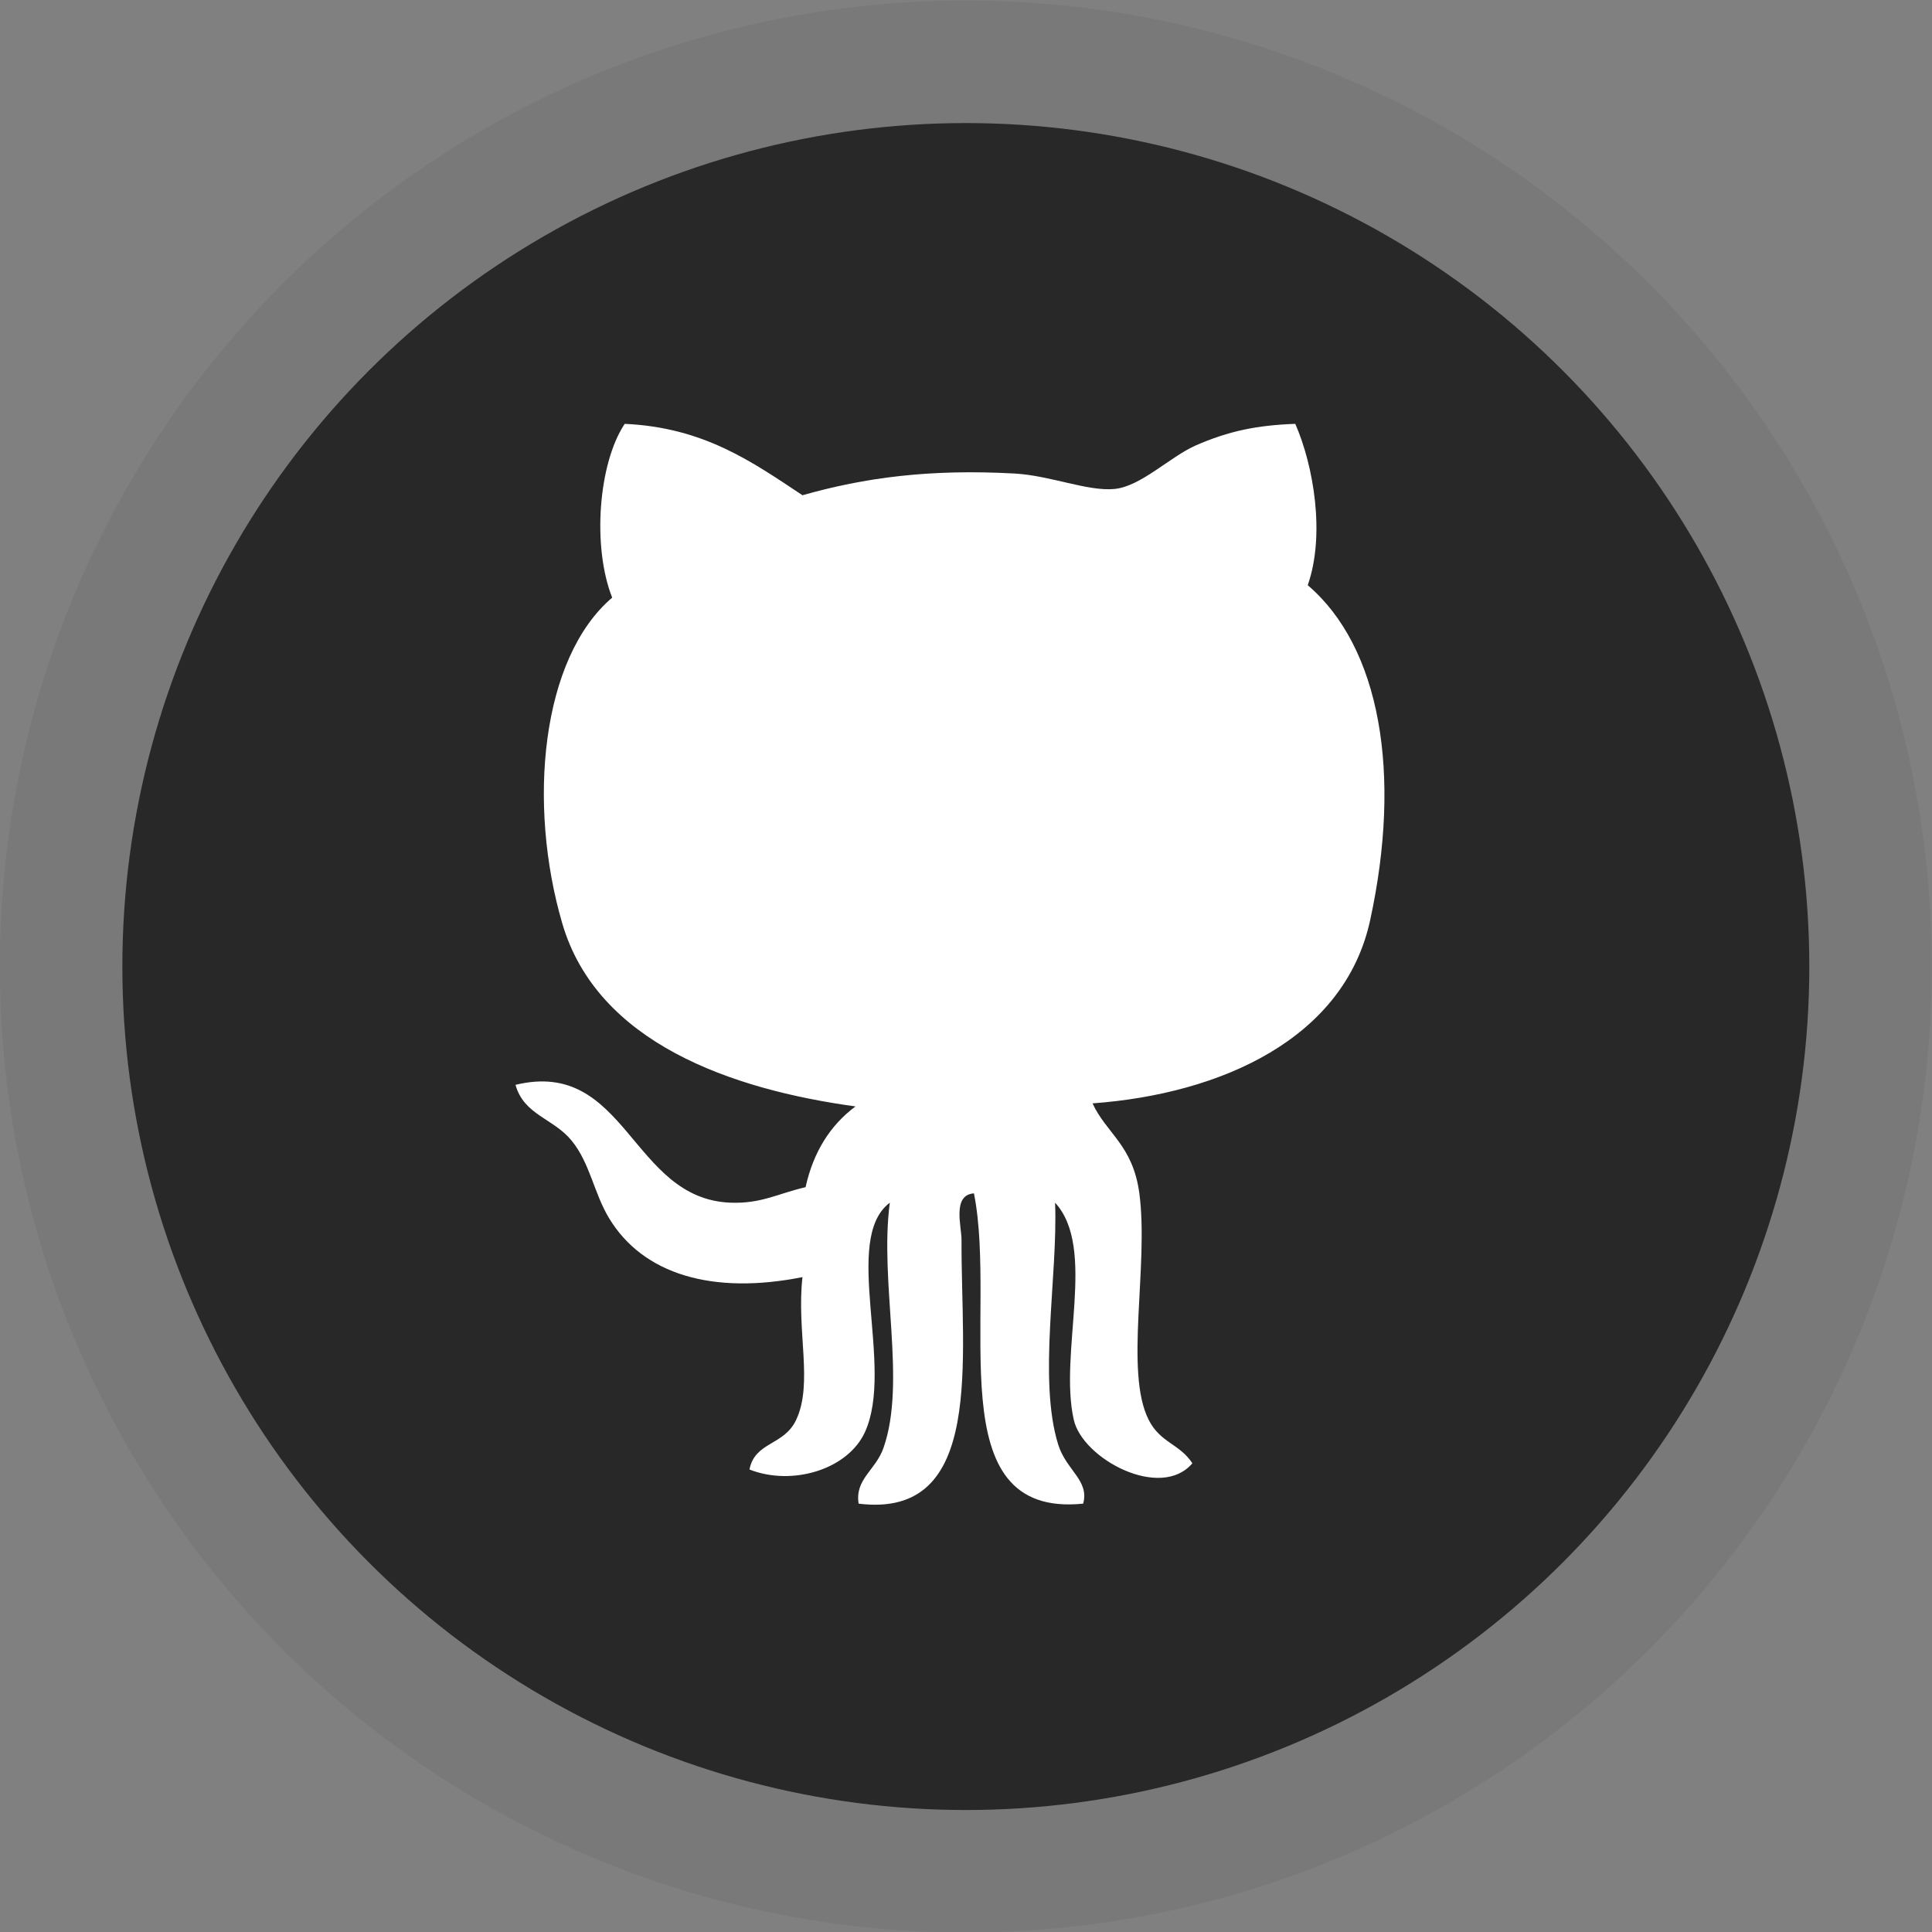 <?xml version="1.0" encoding="UTF-8" standalone="no"?>
<svg
   xmlns:dc="http://purl.org/dc/elements/1.1/"
   xmlns:cc="http://creativecommons.org/ns#"
   xmlns:rdf="http://www.w3.org/1999/02/22-rdf-syntax-ns#"
   xmlns:svg="http://www.w3.org/2000/svg"
   xmlns="http://www.w3.org/2000/svg"
   xmlns:sodipodi="http://sodipodi.sourceforge.net/DTD/sodipodi-0.dtd"
   xmlns:inkscape="http://www.inkscape.org/namespaces/inkscape"
   enable-background="new 0 0 150 150"
   height="150px"
   id="Layer_1"
   version="1.1"
   viewBox="0 0 150 150"
   width="150px"
   xml:space="preserve"
   inkscape:version="0.91 r13725"
   sodipodi:docname="logo-github.svg"><rect x="0" y="0" width="150" height="150" fill="#808080" stroke="none"/><defs
     id="defs4157" /><sodipodi:namedview
     pagecolor="#ffffff"
     bordercolor="#666666"
     borderopacity="1"
     objecttolerance="10"
     gridtolerance="10"
     guidetolerance="10"
     inkscape:pageopacity="0"
     inkscape:pageshadow="2"
     inkscape:window-width="1920"
     inkscape:window-height="1027"
     id="namedview4155"
     showgrid="false"
     inkscape:zoom="4.1247896"
     inkscape:cx="61.117928"
     inkscape:cy="79.082962"
     inkscape:window-x="1912"
     inkscape:window-y="-8"
     inkscape:window-maximized="1"
     inkscape:current-layer="Layer_1" /><circle
     style="opacity:0.1;fill:#414042"
     id="circle4139"
     r="75"
     cy="75.042"
     cx="74.987" /><circle
     style="fill:#282829;fill-opacity:1"
     id="circle4143"
     r="65.487"
     cy="75.042"
     cx="74.987" /><path
     d="M100.564,32.907c1.418,3.233,2.342,8.598,0.969,12.528c5.628,4.804,7.325,14.621,4.843,26.02  c-2.001,9.187-11.564,13.478-21.551,14.21c1.073,2.337,3.13,3.229,3.634,6.987c0.746,5.616-1.173,13.842,0.724,17.583  c0.904,1.793,2.389,1.845,3.392,3.373c-2.451,2.899-8.511-0.322-9.206-3.373c-1.182-5.224,1.803-13.323-1.453-16.86  c0.229,5.695-1.343,13.697,0.245,18.789c0.626,1.999,2.433,2.773,1.936,4.579c-11.369,1.154-6.621-14.723-8.479-24.091  c-1.709,0.123-0.961,2.569-0.965,3.615c-0.05,9.15,1.867,21.699-7.991,20.476c-0.293-1.923,1.323-2.58,1.934-4.336  c1.802-5.149-0.337-12.821,0.49-19.032c-3.767,2.835,0.398,12.746-1.937,17.824c-1.346,2.919-5.676,4.194-8.96,2.892  c0.429-2.182,2.678-1.828,3.625-3.855c1.335-2.829,0.016-6.901,0.49-11.082c-6.968,1.391-12.373-0.2-15.017-4.576  c-1.183-1.963-1.479-4.277-2.908-6.022c-1.423-1.74-3.694-1.973-4.356-4.33c8.629-2.08,8.963,8.877,16.711,9.15  c2.374,0.085,3.613-0.691,5.81-1.204c0.613-2.763,1.935-4.824,3.876-6.269c-9.642-1.321-20.054-4.944-22.764-14.206  c-2.71-9.264-1.658-20.59,3.874-25.297c-1.563-3.948-1.076-10.414,0.971-13.492c6.176,0.28,9.922,2.972,13.804,5.543  c4.814-1.369,9.874-2.05,16.468-1.686c2.774,0.153,5.655,1.396,7.748,1.199c2.047-0.19,4.309-2.489,6.291-3.368  C95.409,33.454,97.599,33.018,100.564,32.907L100.564,32.907z"
     id="path4153"
     fill="#FFFFFF" /></svg>